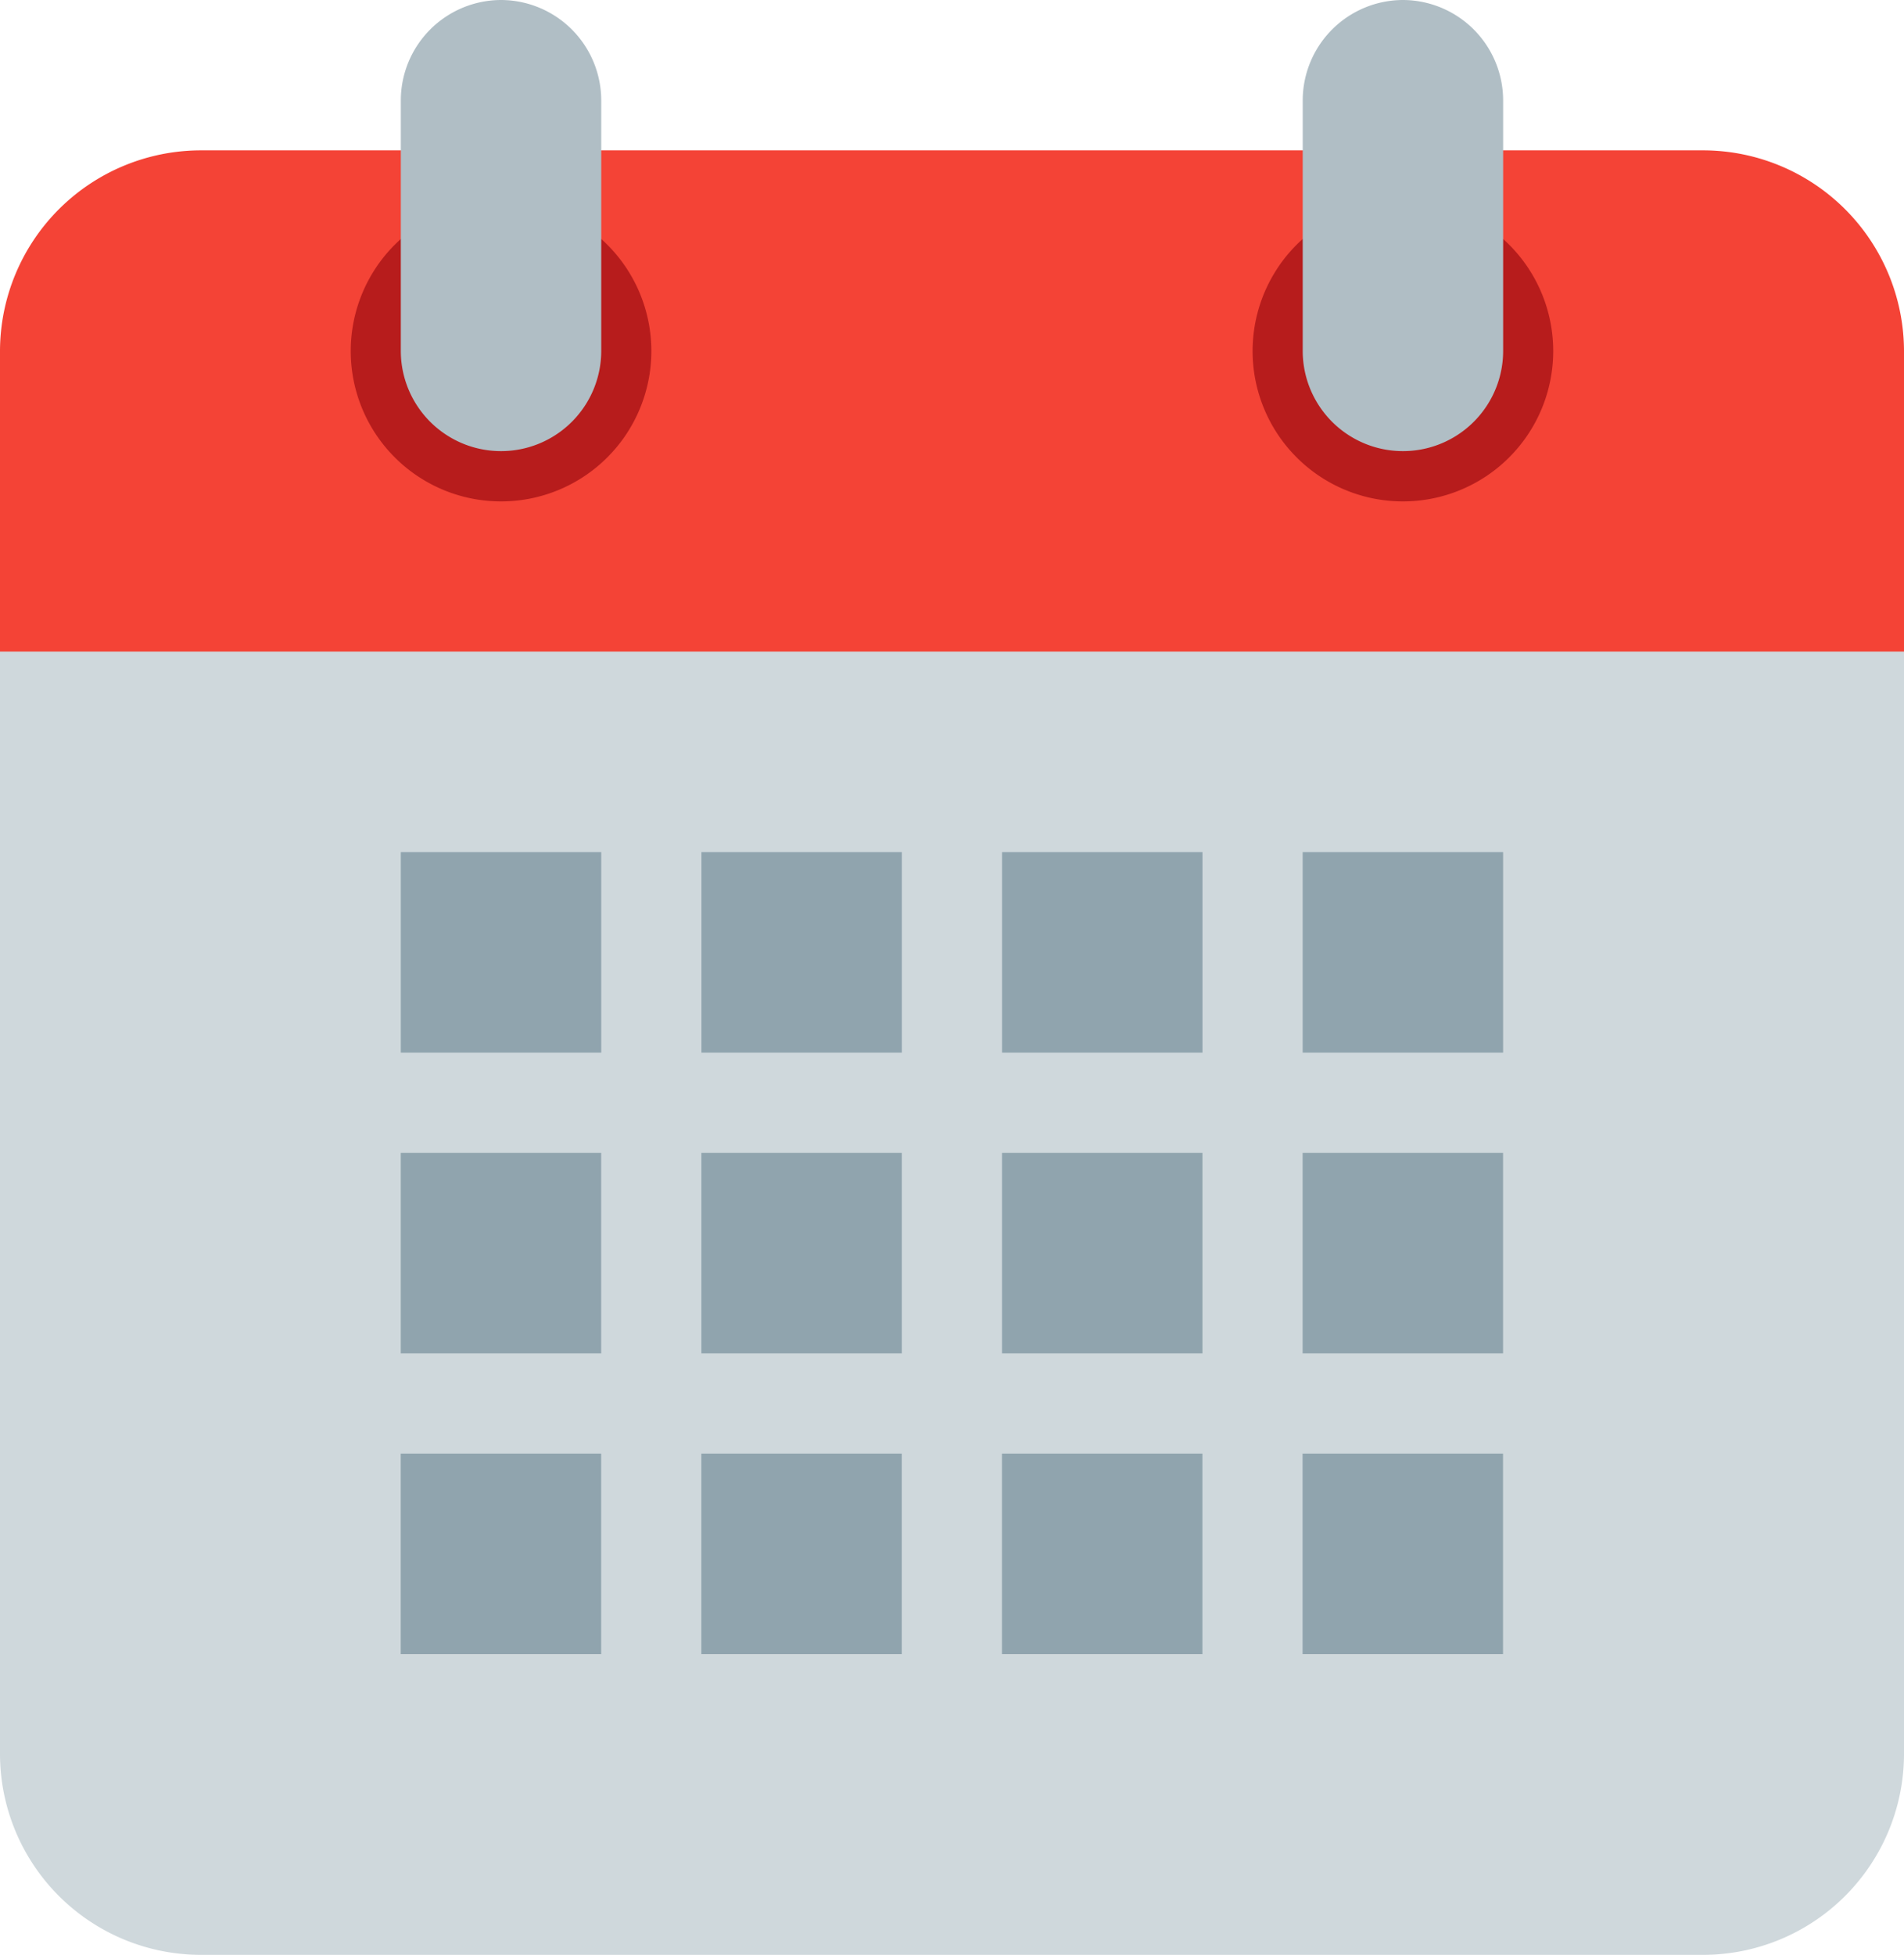 <svg xmlns="http://www.w3.org/2000/svg" width="41.333" height="42.42" viewBox="0 0 41.333 42.42">
  <g id="calendar-svgrepo-com" transform="translate(-106.667 -64)">
    <path id="Path_79393"  d="M106.667,324.772v-26.1H148v26.1a4.364,4.364,0,0,1-4.351,4.351H111.018a4.364,4.364,0,0,1-4.351-4.351Z" transform="translate(0 -222.702)" fill="#cfd8dc"/>
    <path id="Path_79394"  d="M148,132.351v6.526H106.667v-6.526A4.364,4.364,0,0,1,111.018,128h32.631A4.364,4.364,0,0,1,148,132.351Z" transform="translate(0 -60.737)" fill="#f44336"/>
    <path id="Path_79395"  d="M643.263,152.6m-3.263,0a3.263,3.263,0,1,0,3.263-3.263A3.263,3.263,0,0,0,640,152.6Z" transform="translate(-506.141 -80.982)" fill="#b71c1c"/>
    <path id="Path_79396"  d="M259.263,152.6m-3.263,0a3.263,3.263,0,1,0,3.263-3.263A3.263,3.263,0,0,0,256,152.6Z" transform="translate(-141.719 -80.982)" fill="#b71c1c"/>
    <path id="Path_79397"  d="M299.087,64a2.182,2.182,0,0,0-2.175,2.175v5.439a2.175,2.175,0,1,0,4.351,0V66.175A2.182,2.182,0,0,0,299.087,64Zm-19.579,0a2.182,2.182,0,0,0-2.175,2.175v5.439a2.175,2.175,0,1,0,4.351,0V66.175A2.182,2.182,0,0,0,279.509,64Z" transform="translate(-161.965)" fill="#b0bec5"/>
    <path id="Path_79398"  d="M277.333,426.667h4.351v4.351h-4.351Zm6.526,0h4.351v4.351h-4.351Zm6.526,0h4.351v4.351h-4.351Zm6.526,0h4.351v4.351h-4.351Zm-19.579,6.526h4.351v4.351h-4.351Zm6.526,0h4.351v4.351h-4.351Zm6.526,0h4.351v4.351h-4.351Zm6.526,0h4.351v4.351h-4.351Zm-19.579,6.526h4.351v4.351h-4.351Zm6.526,0h4.351v4.351h-4.351Zm6.526,0h4.351v4.351h-4.351Zm6.526,0h4.351v4.351h-4.351Z" transform="translate(-161.965 -344.176)" fill="#90a4ae"/>
  </g>
</svg>
